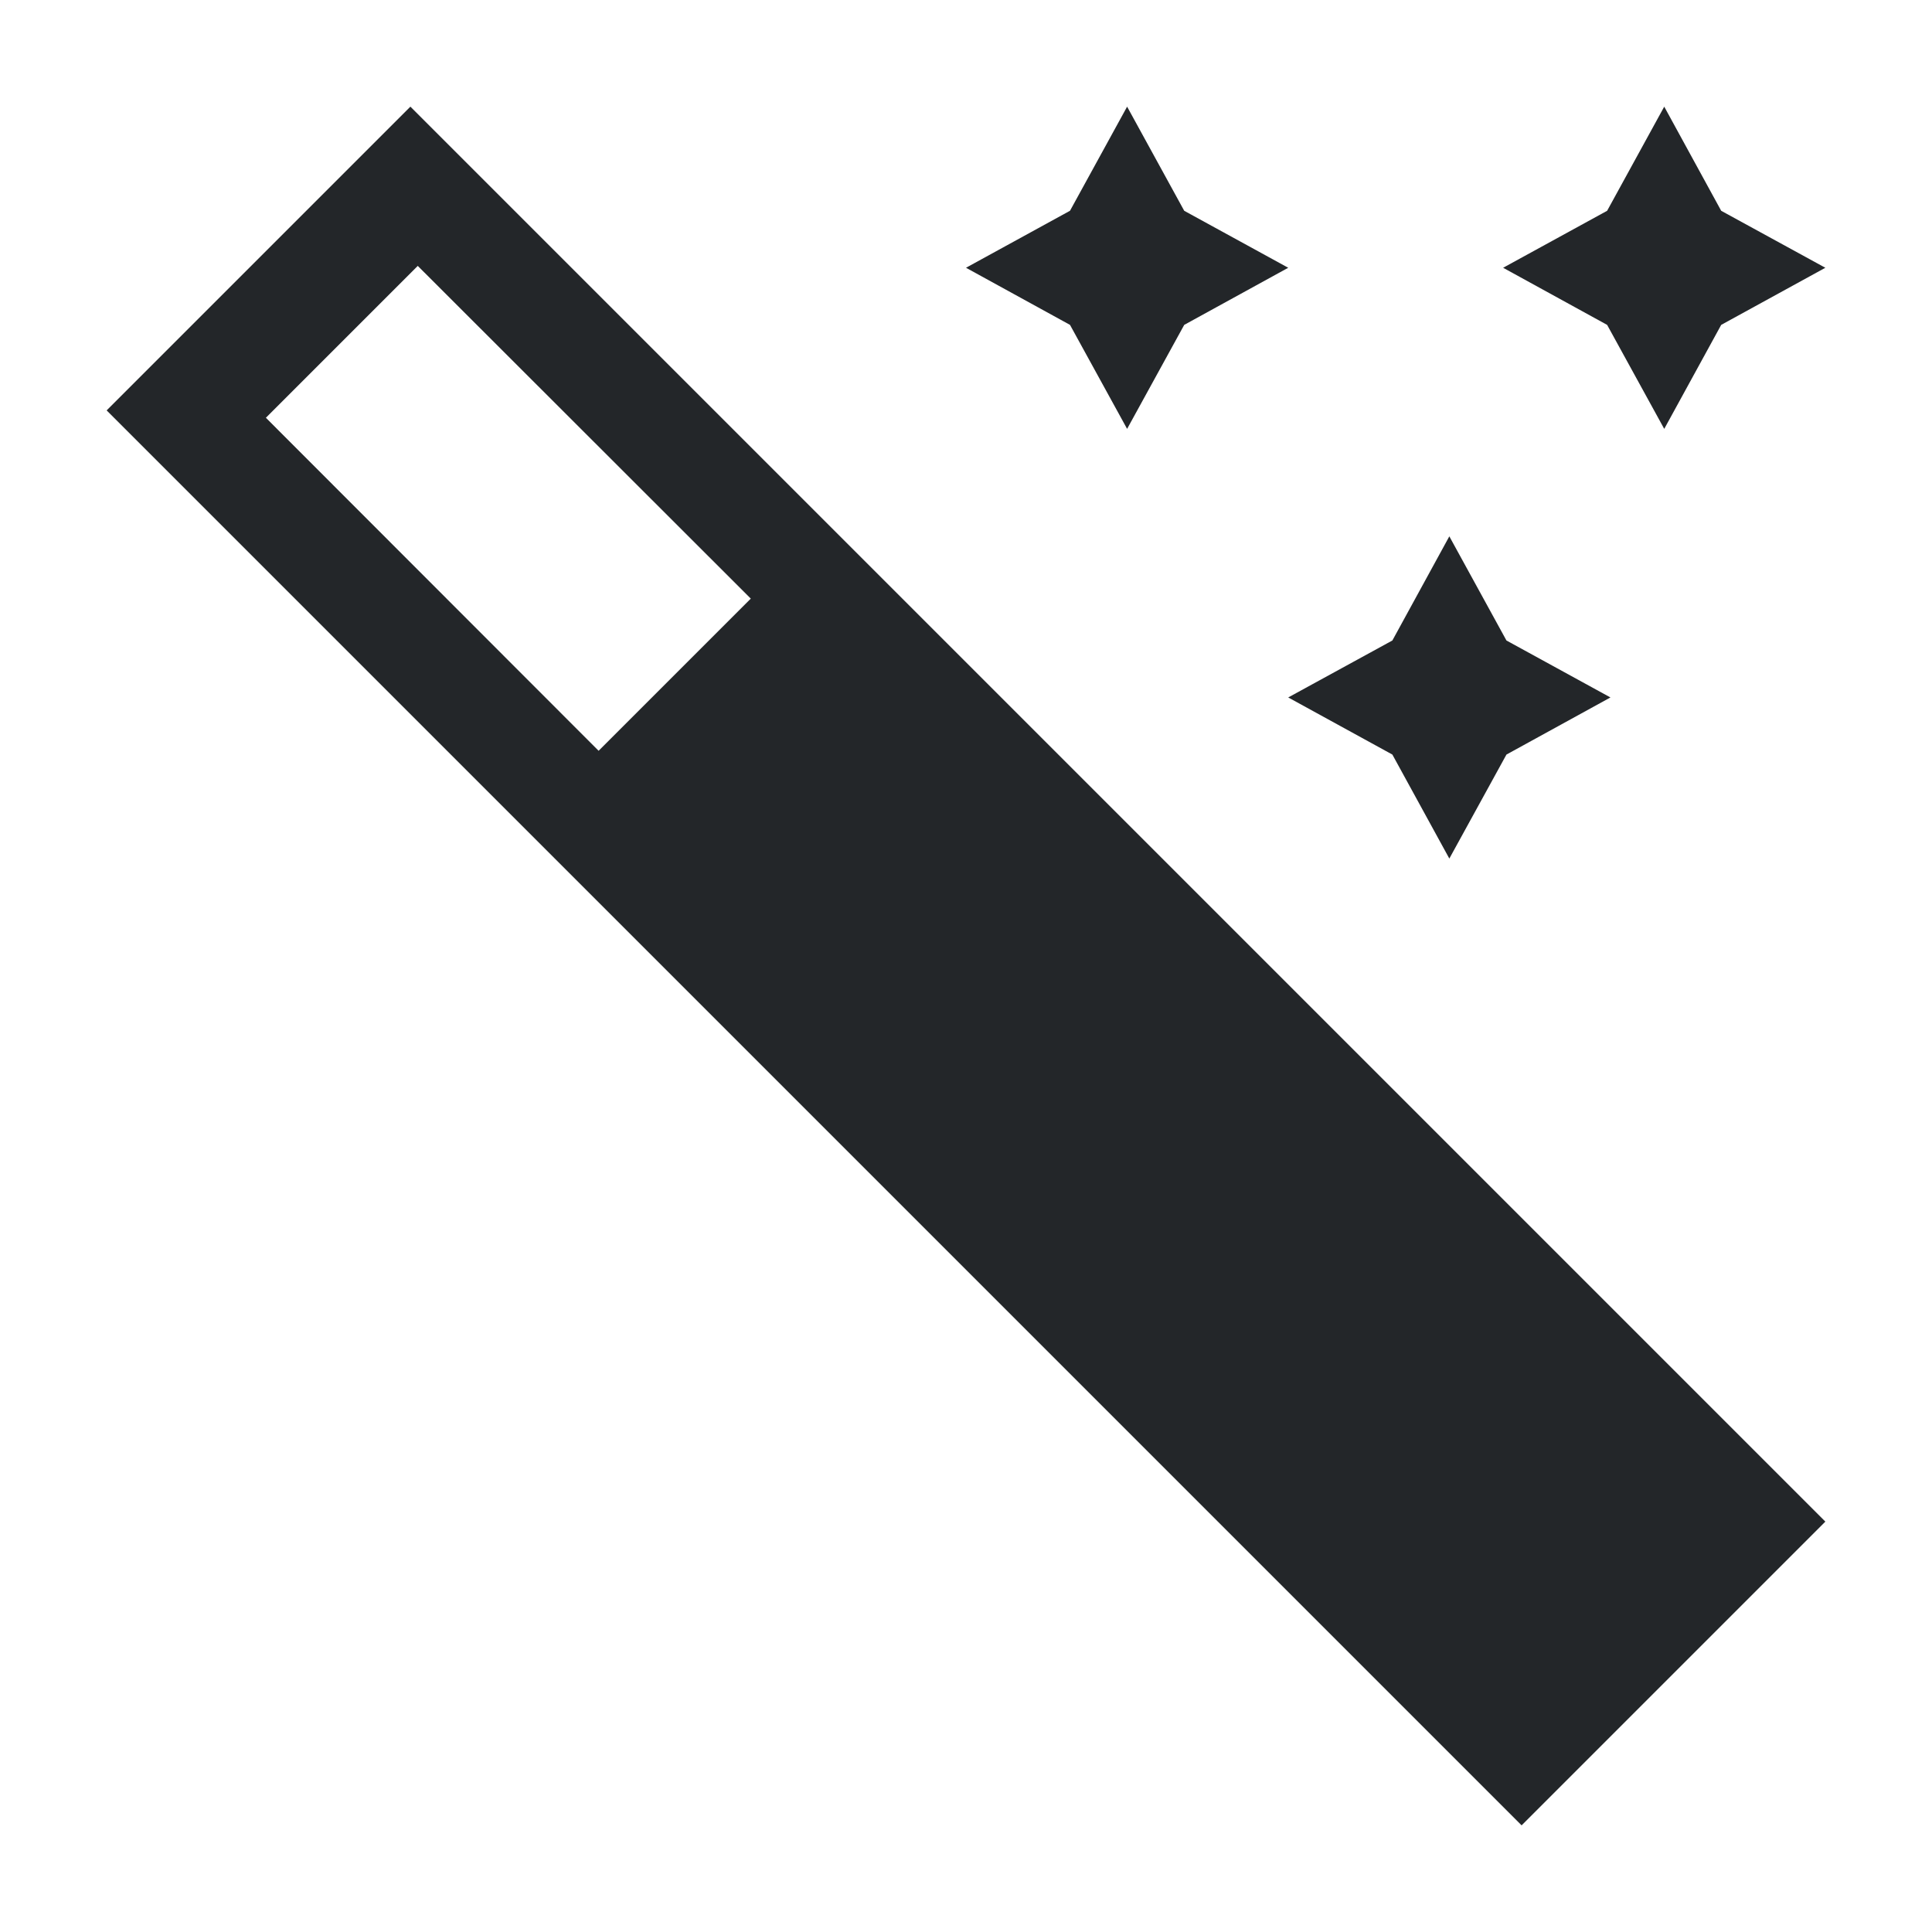 <?xml version="1.0" encoding="UTF-8" standalone="no"?>
<svg
   width="64"
   height="64"
   viewBox="0 0 64 64"
   version="1.1"
   id="svg1"
   sodipodi:docname="determine_num_samples.svg"
   inkscape:version="1.4 (e7c3feb100, 2024-10-09)"
   xmlns:inkscape="http://www.inkscape.org/namespaces/inkscape"
   xmlns:sodipodi="http://sodipodi.sourceforge.net/DTD/sodipodi-0.dtd"
   xmlns="http://www.w3.org/2000/svg"
   xmlns:svg="http://www.w3.org/2000/svg">
  <defs
     id="defs1" />
  <sodipodi:namedview
     id="namedview1"
     pagecolor="#ffffff"
     bordercolor="#000000"
     borderopacity="0.25"
     inkscape:showpageshadow="2"
     inkscape:pageopacity="0.0"
     inkscape:pagecheckerboard="0"
     inkscape:deskcolor="#d1d1d1"
     inkscape:zoom="5.1983397"
     inkscape:cx="18.467435"
     inkscape:cy="21.449156"
     inkscape:window-width="2133"
     inkscape:window-height="1144"
     inkscape:window-x="0"
     inkscape:window-y="0"
     inkscape:window-maximized="1"
     inkscape:current-layer="svg1" />
  <path
     fill-rule="nonzero"
     fill="#232629"
     fill-opacity="1"
     d="m 55.13,3.533 1.887,3.45 3.45,1.887 -3.45,1.892 -1.887,3.445 -1.892,-3.445 -3.445,-1.892 3.445,-1.887 z m -17.793,0 1.892,3.45 3.445,1.887 -3.445,1.892 -1.892,3.445 L 35.445,10.762 32,8.87 35.445,6.982 Z m -23.742,0 L 60.467,50.405 50.405,60.467 3.533,13.595 Z M 13.839,8.808 8.808,13.839 19.83,24.871 24.871,19.83 Z m 34.172,8.959 1.892,3.45 3.445,1.887 -3.445,1.892 -1.892,3.445 -1.887,-3.445 -3.45,-1.892 3.45,-1.887 z m 0,0"
     id="path1"
     style="stroke-width:1.223" />
</svg>
